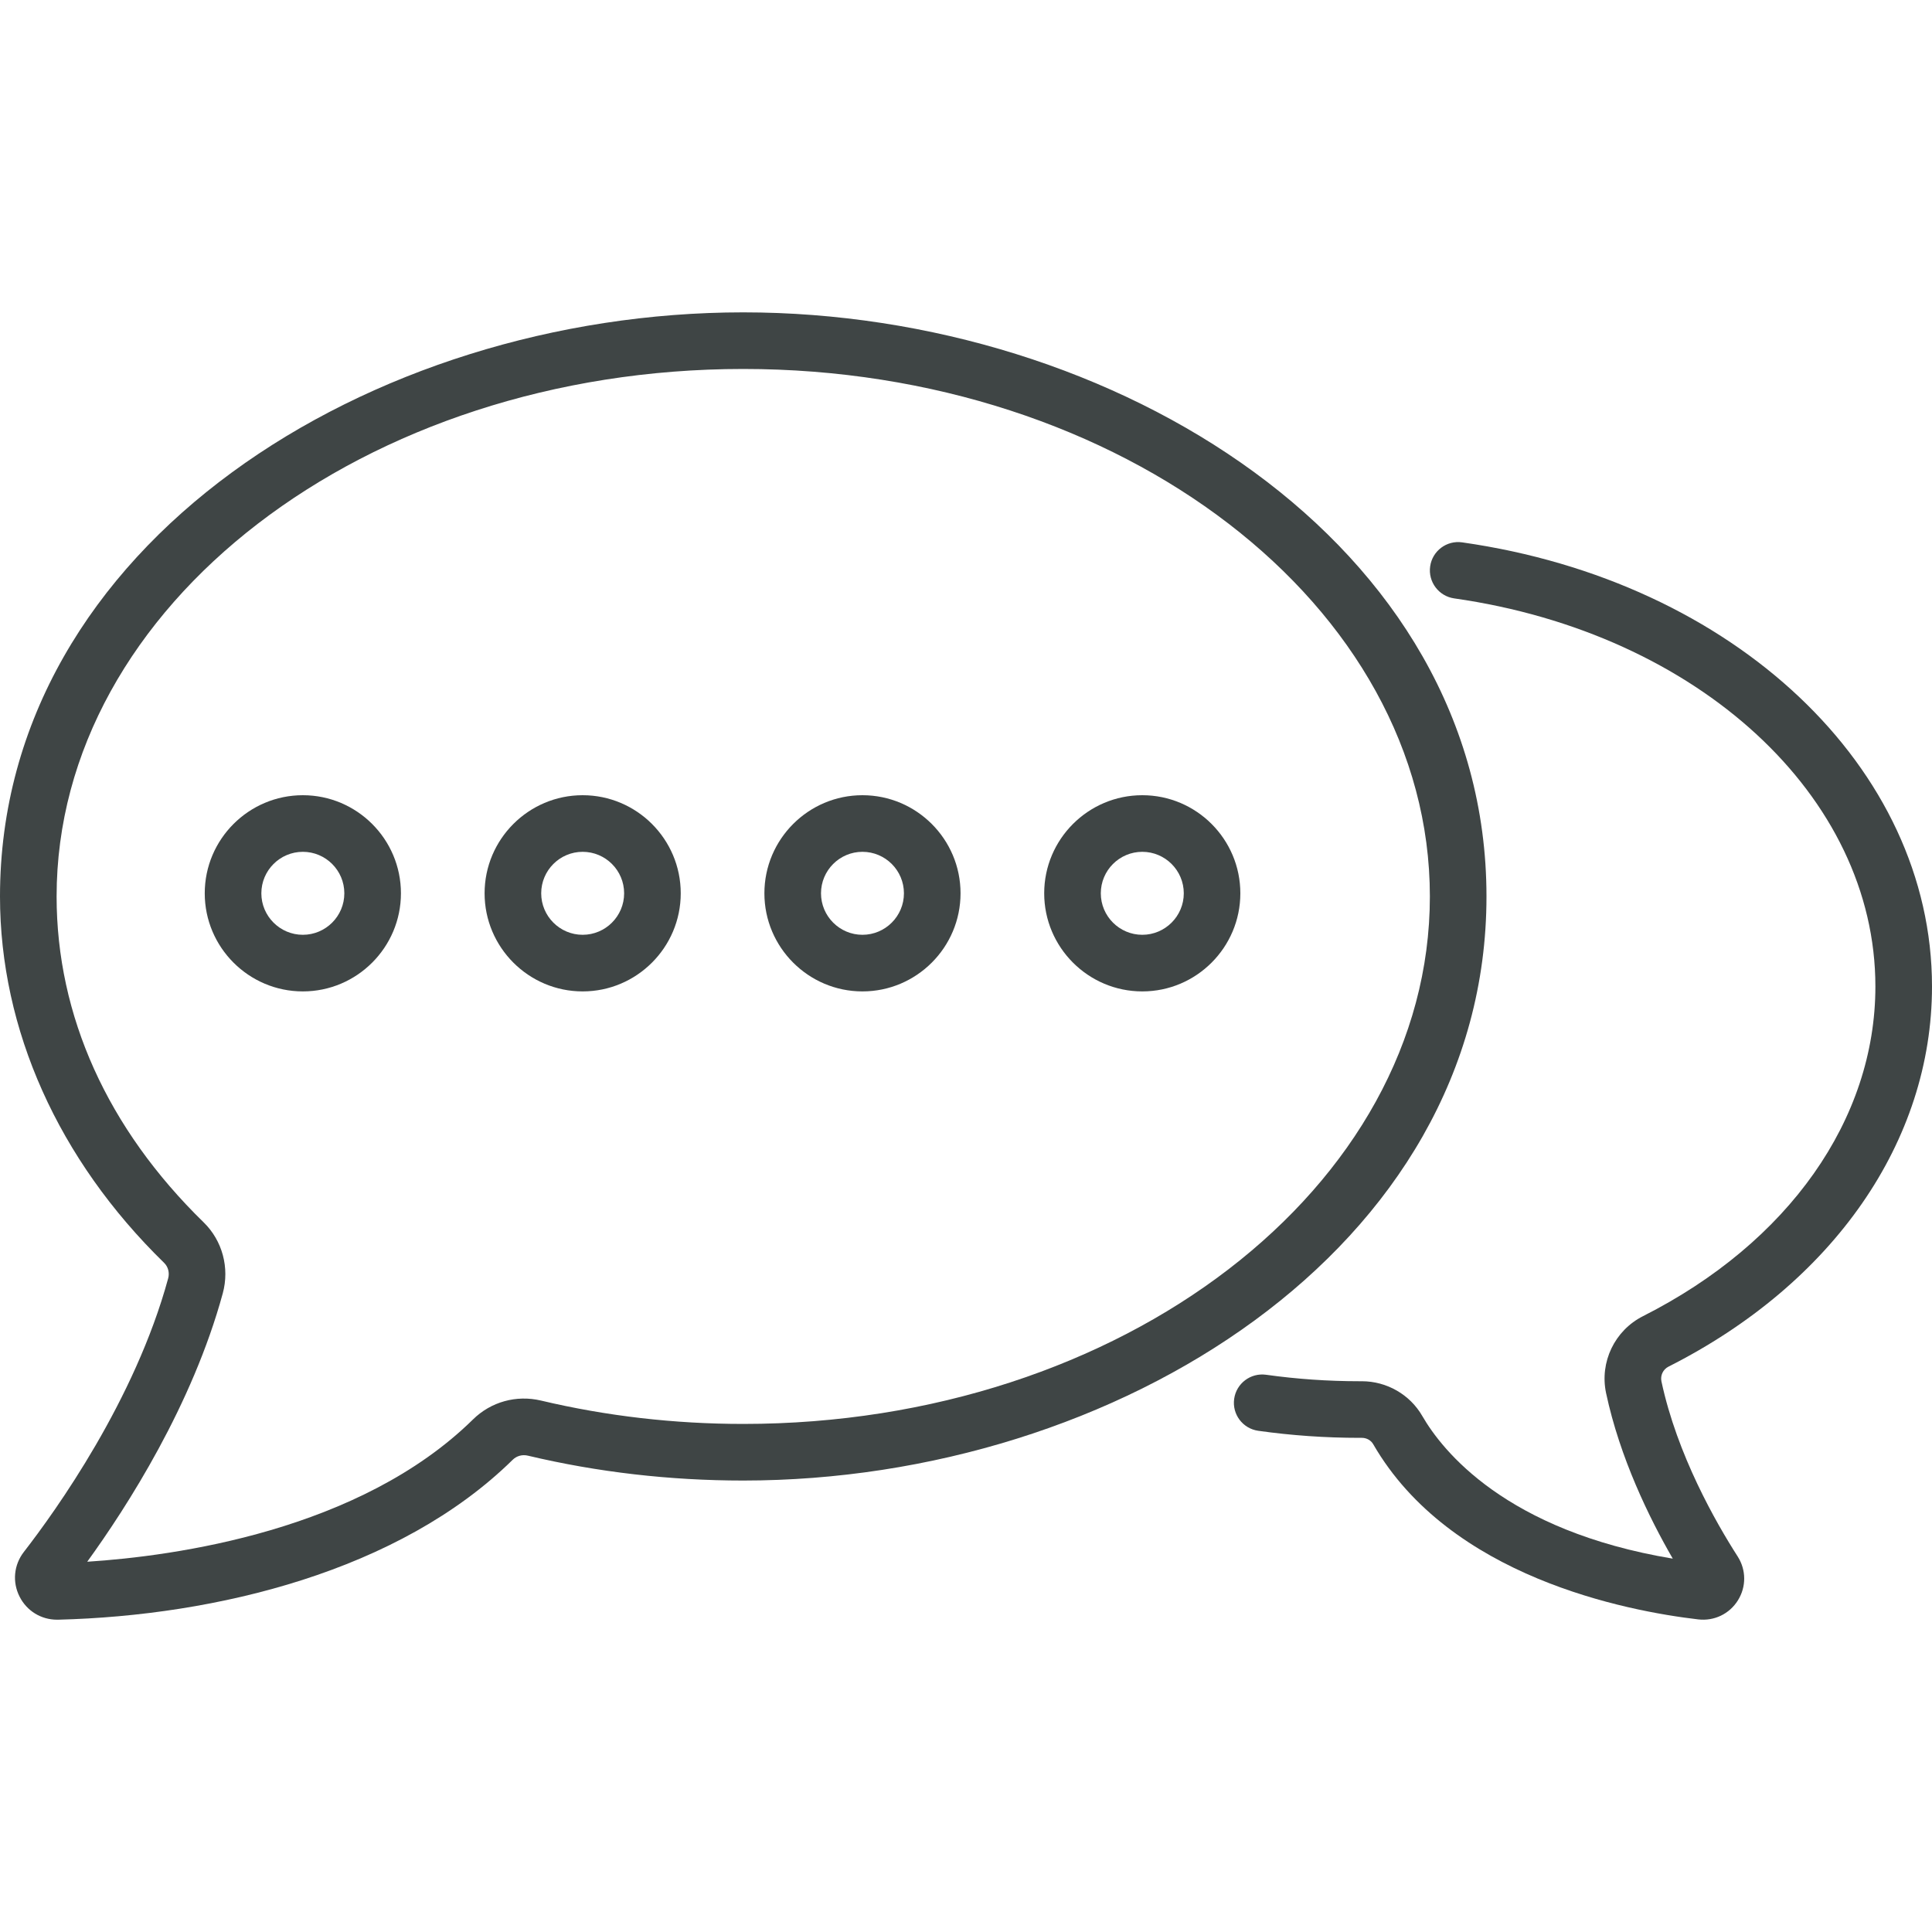 <svg width="40" height="40" viewBox="0 0 40 40" fill="none" xmlns="http://www.w3.org/2000/svg">
<path d="M30.776 18.56C30.776 11.255 23.075 6.467 15.388 6.467C7.669 6.467 0 11.277 0 18.56C0 21.315 1.207 24.009 3.398 26.146C3.482 26.228 3.514 26.352 3.481 26.47C2.793 28.991 1.163 31.268 0.494 32.131C0.286 32.399 0.252 32.754 0.405 33.056C0.555 33.353 0.851 33.534 1.181 33.534C1.189 33.534 1.196 33.534 1.204 33.534C4.476 33.452 8.27 32.529 10.615 30.223C10.697 30.142 10.815 30.11 10.93 30.138C12.37 30.48 13.87 30.653 15.388 30.653C23.104 30.653 30.776 25.844 30.776 18.56ZM11.2 28.997C10.691 28.877 10.165 29.022 9.794 29.387C7.448 31.693 3.619 32.217 1.806 32.334C2.634 31.191 3.981 29.091 4.612 26.778C4.756 26.25 4.605 25.686 4.216 25.307C2.225 23.365 1.172 21.032 1.172 18.56C1.172 12.538 7.549 7.639 15.388 7.639C23.226 7.639 29.604 12.538 29.604 18.56C29.604 24.582 23.226 29.481 15.388 29.481C13.961 29.481 12.553 29.318 11.2 28.997Z" fill="#3F4545"/>
<path d="M34.544 28.295C37.961 26.569 40 23.626 40 20.424C40 15.898 35.909 12.031 30.272 11.229C29.952 11.183 29.655 11.406 29.61 11.726C29.564 12.046 29.787 12.343 30.107 12.389C35.16 13.108 38.828 16.487 38.828 20.424C38.828 23.175 37.029 25.727 34.016 27.25C33.43 27.546 33.116 28.2 33.252 28.842C33.538 30.184 34.146 31.428 34.633 32.27C31.172 31.694 29.861 30.034 29.446 29.315C29.19 28.872 28.711 28.597 28.195 28.597C28.193 28.597 28.192 28.597 28.19 28.597L28.147 28.597C27.497 28.597 26.847 28.552 26.214 28.463C25.894 28.418 25.597 28.641 25.552 28.962C25.507 29.282 25.73 29.578 26.051 29.623C26.738 29.72 27.443 29.769 28.147 29.769L28.195 29.769H28.196C28.294 29.769 28.384 29.819 28.431 29.901C30.018 32.651 33.666 33.353 35.161 33.528C35.491 33.566 35.806 33.415 35.982 33.133C36.157 32.852 36.155 32.503 35.976 32.224C35.526 31.523 34.722 30.119 34.398 28.598C34.373 28.476 34.432 28.352 34.544 28.295Z" fill="#3F4545"/>
<path d="M6.27 16.464C5.15 16.464 4.239 17.375 4.239 18.495C4.239 19.614 5.15 20.526 6.27 20.526C7.39 20.526 8.301 19.614 8.301 18.495C8.301 17.375 7.39 16.464 6.27 16.464ZM6.27 19.354C5.797 19.354 5.411 18.968 5.411 18.495C5.411 18.021 5.797 17.636 6.27 17.636C6.744 17.636 7.129 18.021 7.129 18.495C7.129 18.968 6.744 19.354 6.27 19.354Z" fill="#3F4545"/>
<path d="M12.063 16.464C10.944 16.464 10.033 17.375 10.033 18.495C10.033 19.614 10.944 20.526 12.063 20.526C13.183 20.526 14.094 19.614 14.094 18.495C14.094 17.375 13.183 16.464 12.063 16.464ZM12.063 19.354C11.59 19.354 11.205 18.968 11.205 18.495C11.205 18.021 11.59 17.636 12.063 17.636C12.537 17.636 12.922 18.021 12.922 18.495C12.922 18.968 12.537 19.354 12.063 19.354Z" fill="#3F4545"/>
<path d="M17.856 16.464C16.737 16.464 15.826 17.375 15.826 18.495C15.826 19.614 16.737 20.526 17.856 20.526C18.976 20.526 19.887 19.614 19.887 18.495C19.887 17.375 18.976 16.464 17.856 16.464ZM17.856 19.354C17.383 19.354 16.998 18.968 16.998 18.495C16.998 18.021 17.383 17.636 17.856 17.636C18.33 17.636 18.715 18.021 18.715 18.495C18.715 18.968 18.33 19.354 17.856 19.354Z" fill="#3F4545"/>
<path d="M23.65 16.464C22.53 16.464 21.619 17.375 21.619 18.495C21.619 19.614 22.53 20.526 23.65 20.526C24.77 20.526 25.68 19.614 25.68 18.495C25.68 17.375 24.77 16.464 23.65 16.464ZM23.65 19.354C23.176 19.354 22.791 18.968 22.791 18.495C22.791 18.021 23.176 17.636 23.65 17.636C24.123 17.636 24.509 18.021 24.509 18.495C24.509 18.968 24.123 19.354 23.65 19.354Z" fill="#3F4545"/>
</svg>

